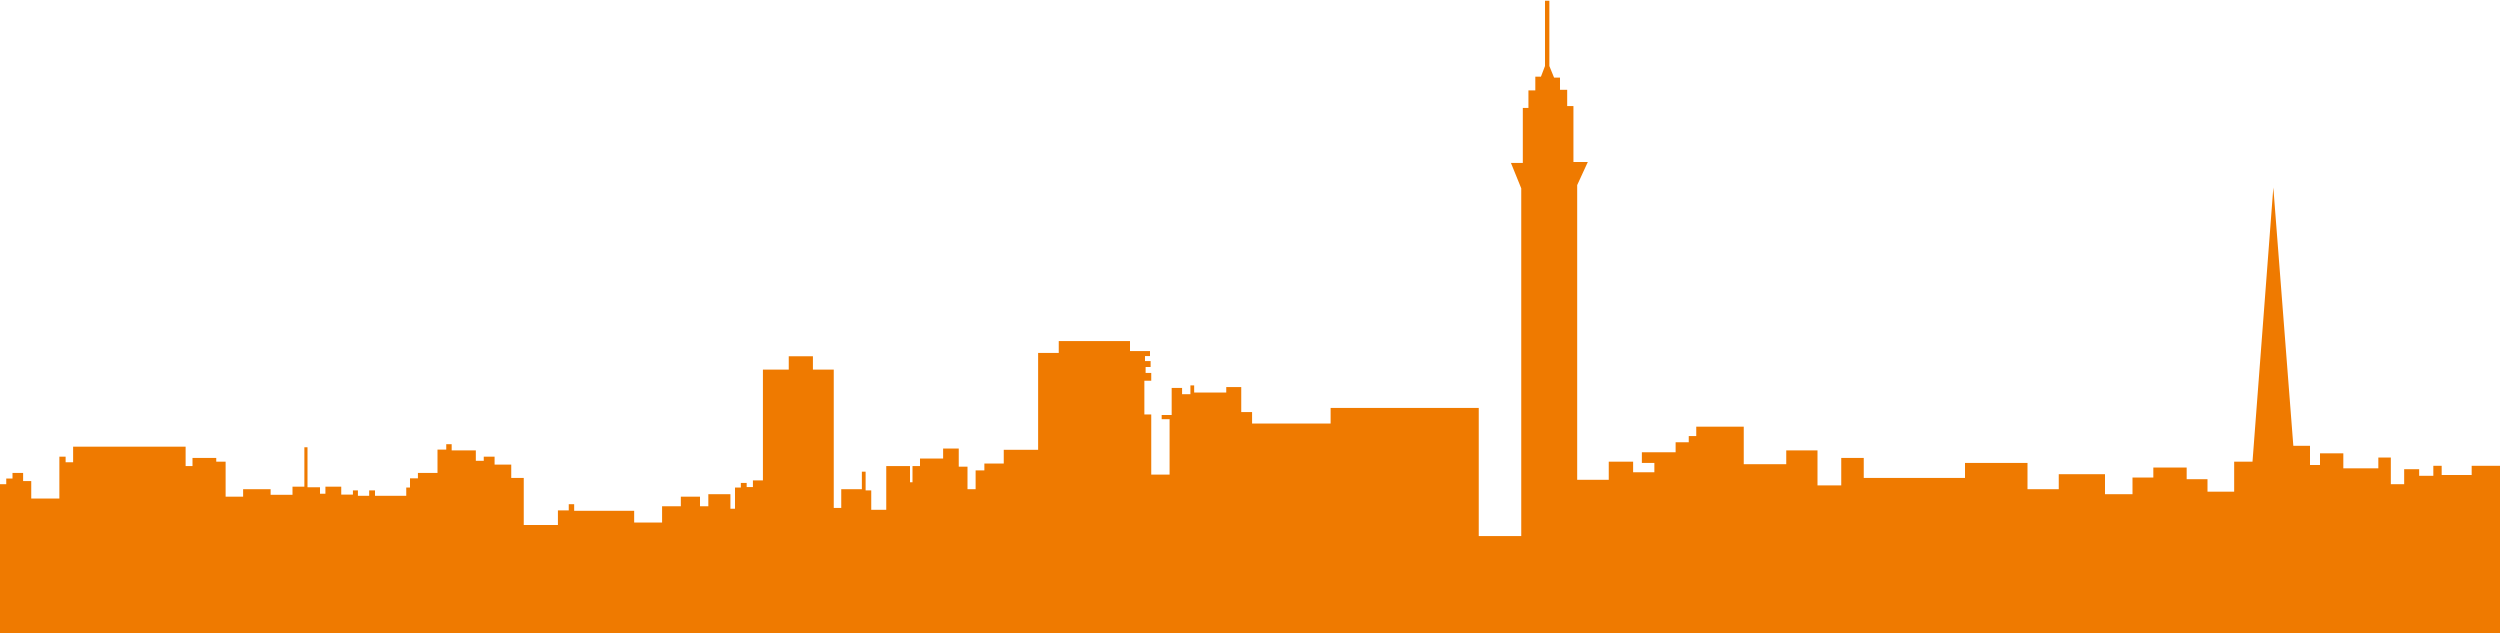 <svg width="1500" height="380" viewBox="0 0 1500 380" fill="none" xmlns="http://www.w3.org/2000/svg">
<path d="M0 290.5H3.75V287.12H7.5V283.75H13.87V288.62H18.75V299.12H35.62V274H39.37V277.37H43.87V268H111.37V279.62H115.5V274.75H129.75V277H135.37V298H145.87V293.5H162.37V296.87H175.5V292H182.62V268.37H184.5V292.37H192V296.25H195.25V292H204.75V296.75H211.75V294.25H214.75V297.5H221.5V294.25H225V297.5H243.75V292.5H246V287H250.75V283.75H262.5V269.75H267.75V266.5H271V270.25H285.5V276.5H290.25V274H296.75V278.75H306.75V286.75H314.25V315H334.75V306.25H341.25V302.5H344.5V306.5H380.5V313.5H397.25V303.75H408.5V298H420V303.75H425V296.5H438.25V305.25H441V292.5H444.5V289.75H448V292.25H451.75V288.25H457.75V221.75H473.25V213.75H487.75V221.75H500.25V304.75H504.75V293.5H517.12V283H519.37V294.25H522.75V305.87H531.75V279.62H546V289.37H547.5V279.62H552V275.12H565.87V269.12H575.25V280H580.5V293.5H585.37V282.25H590.62V278.12H602.25V269.87H622.87V211.75H635.25V204.62H678V210.62H690V213.62H687V216.62H690.37V220.19H687.37V223.75H690.75V228.44H686.62V248.69H690.75V284.75H701.75V251.5H697V249H703V232.75H709.25V236.5H714.25V231.25H716.5V235.5H735.75V232.25H744.75V247.25H751.25V254.12H798.37V244.75H887.25V321.62H912.75V113L906.56 97.75H913.69V64.75H917.06V54.25H921.19V46H924.56L927 39.62V0.44H929.62V39.62L932.44 46.56H936V53.87H940.31V63.62H944.06V97.19H952.69L946.31 111.06V287.87H965.25V277H979.87V283.37H992.62V277.75H985.12V271.37H1005.37V265.37H1013.25V261.62H1017.75V256H1046.25V278.5H1071.75V270.25H1090.5V291.25H1104.75V274.75H1118.25V286.75H1179V277.75H1216.5V293.5H1235.25V284.5H1263V296.5H1279.5V286.5H1292V280.5H1312V287.5H1324.5V295H1340.5V277H1351.5L1364 112.5L1376 267.5H1386V279H1392V272H1406V281H1427V274.5H1434.5V290.5H1442.5V281.5H1451.5V285.5H1460V279.5H1465V285H1483V279.5H1500V380H0C0 319.83 0 290 0 290.5Z" fill="#EF7A00"/>
</svg>
